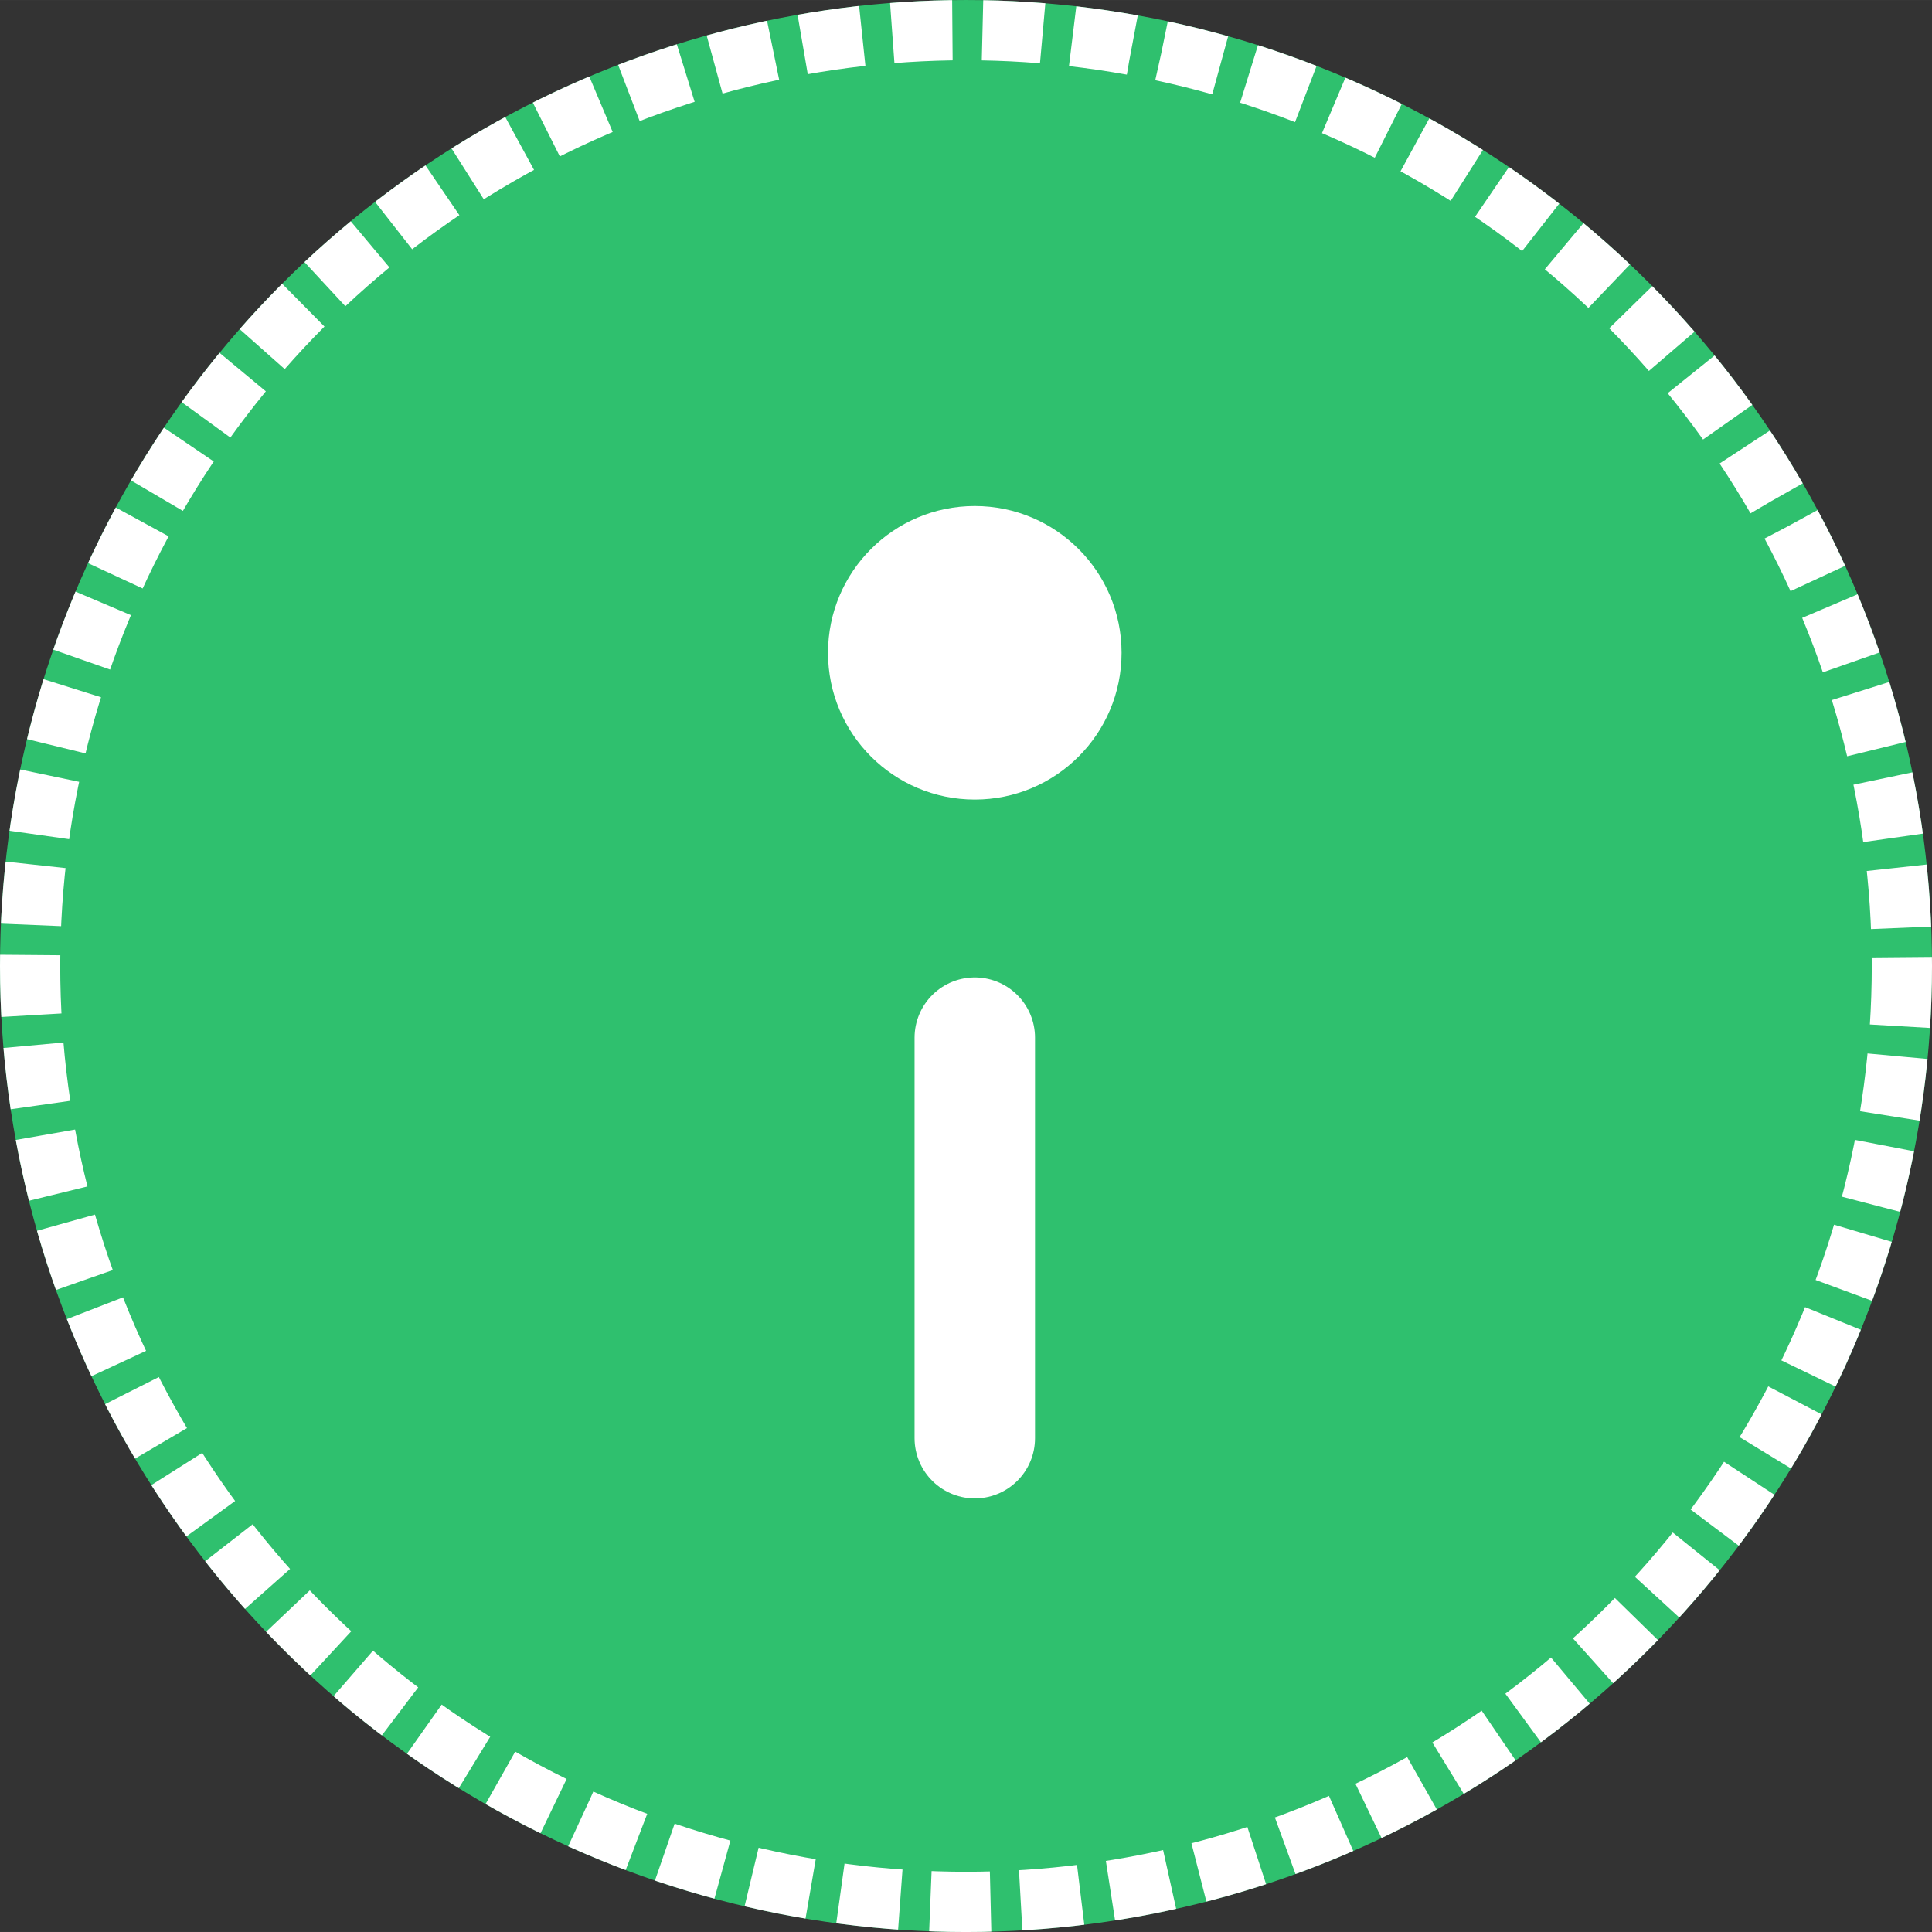<svg xmlns="http://www.w3.org/2000/svg" width="64" height="64" viewBox="0 0 64.156 64.155"><rect x="0" y="0" width="64.156" height="64.155" fill="#333333" stroke="none"/><g id="Group_11331" data-name="Group 11331" transform="translate(-621 -2275.429)"><g id="Ellipse_139" data-name="Ellipse 139" transform="translate(621 2275.429)" fill="#2fc06e" stroke="#fff" stroke-width="2" stroke-dasharray="2 1"><circle cx="32.078" cy="32.078" stroke="none" r="32.078"/><circle cx="32.078" cy="32.078" fill="none" r="31.078"/></g><g id="Group_10601" data-name="Group 10601" transform="translate(648.496 2292.232)"><path id="Shape" d="M4.874 30.954v-13.3" fill="none" stroke="#fff" stroke-linecap="round" stroke-linejoin="round" stroke-miterlimit="10" stroke-width="4"/><circle id="Ellipse_35" data-name="Ellipse 35" cx="4.874" cy="4.874" fill="#fff" r="4.874"/></g></g></svg>